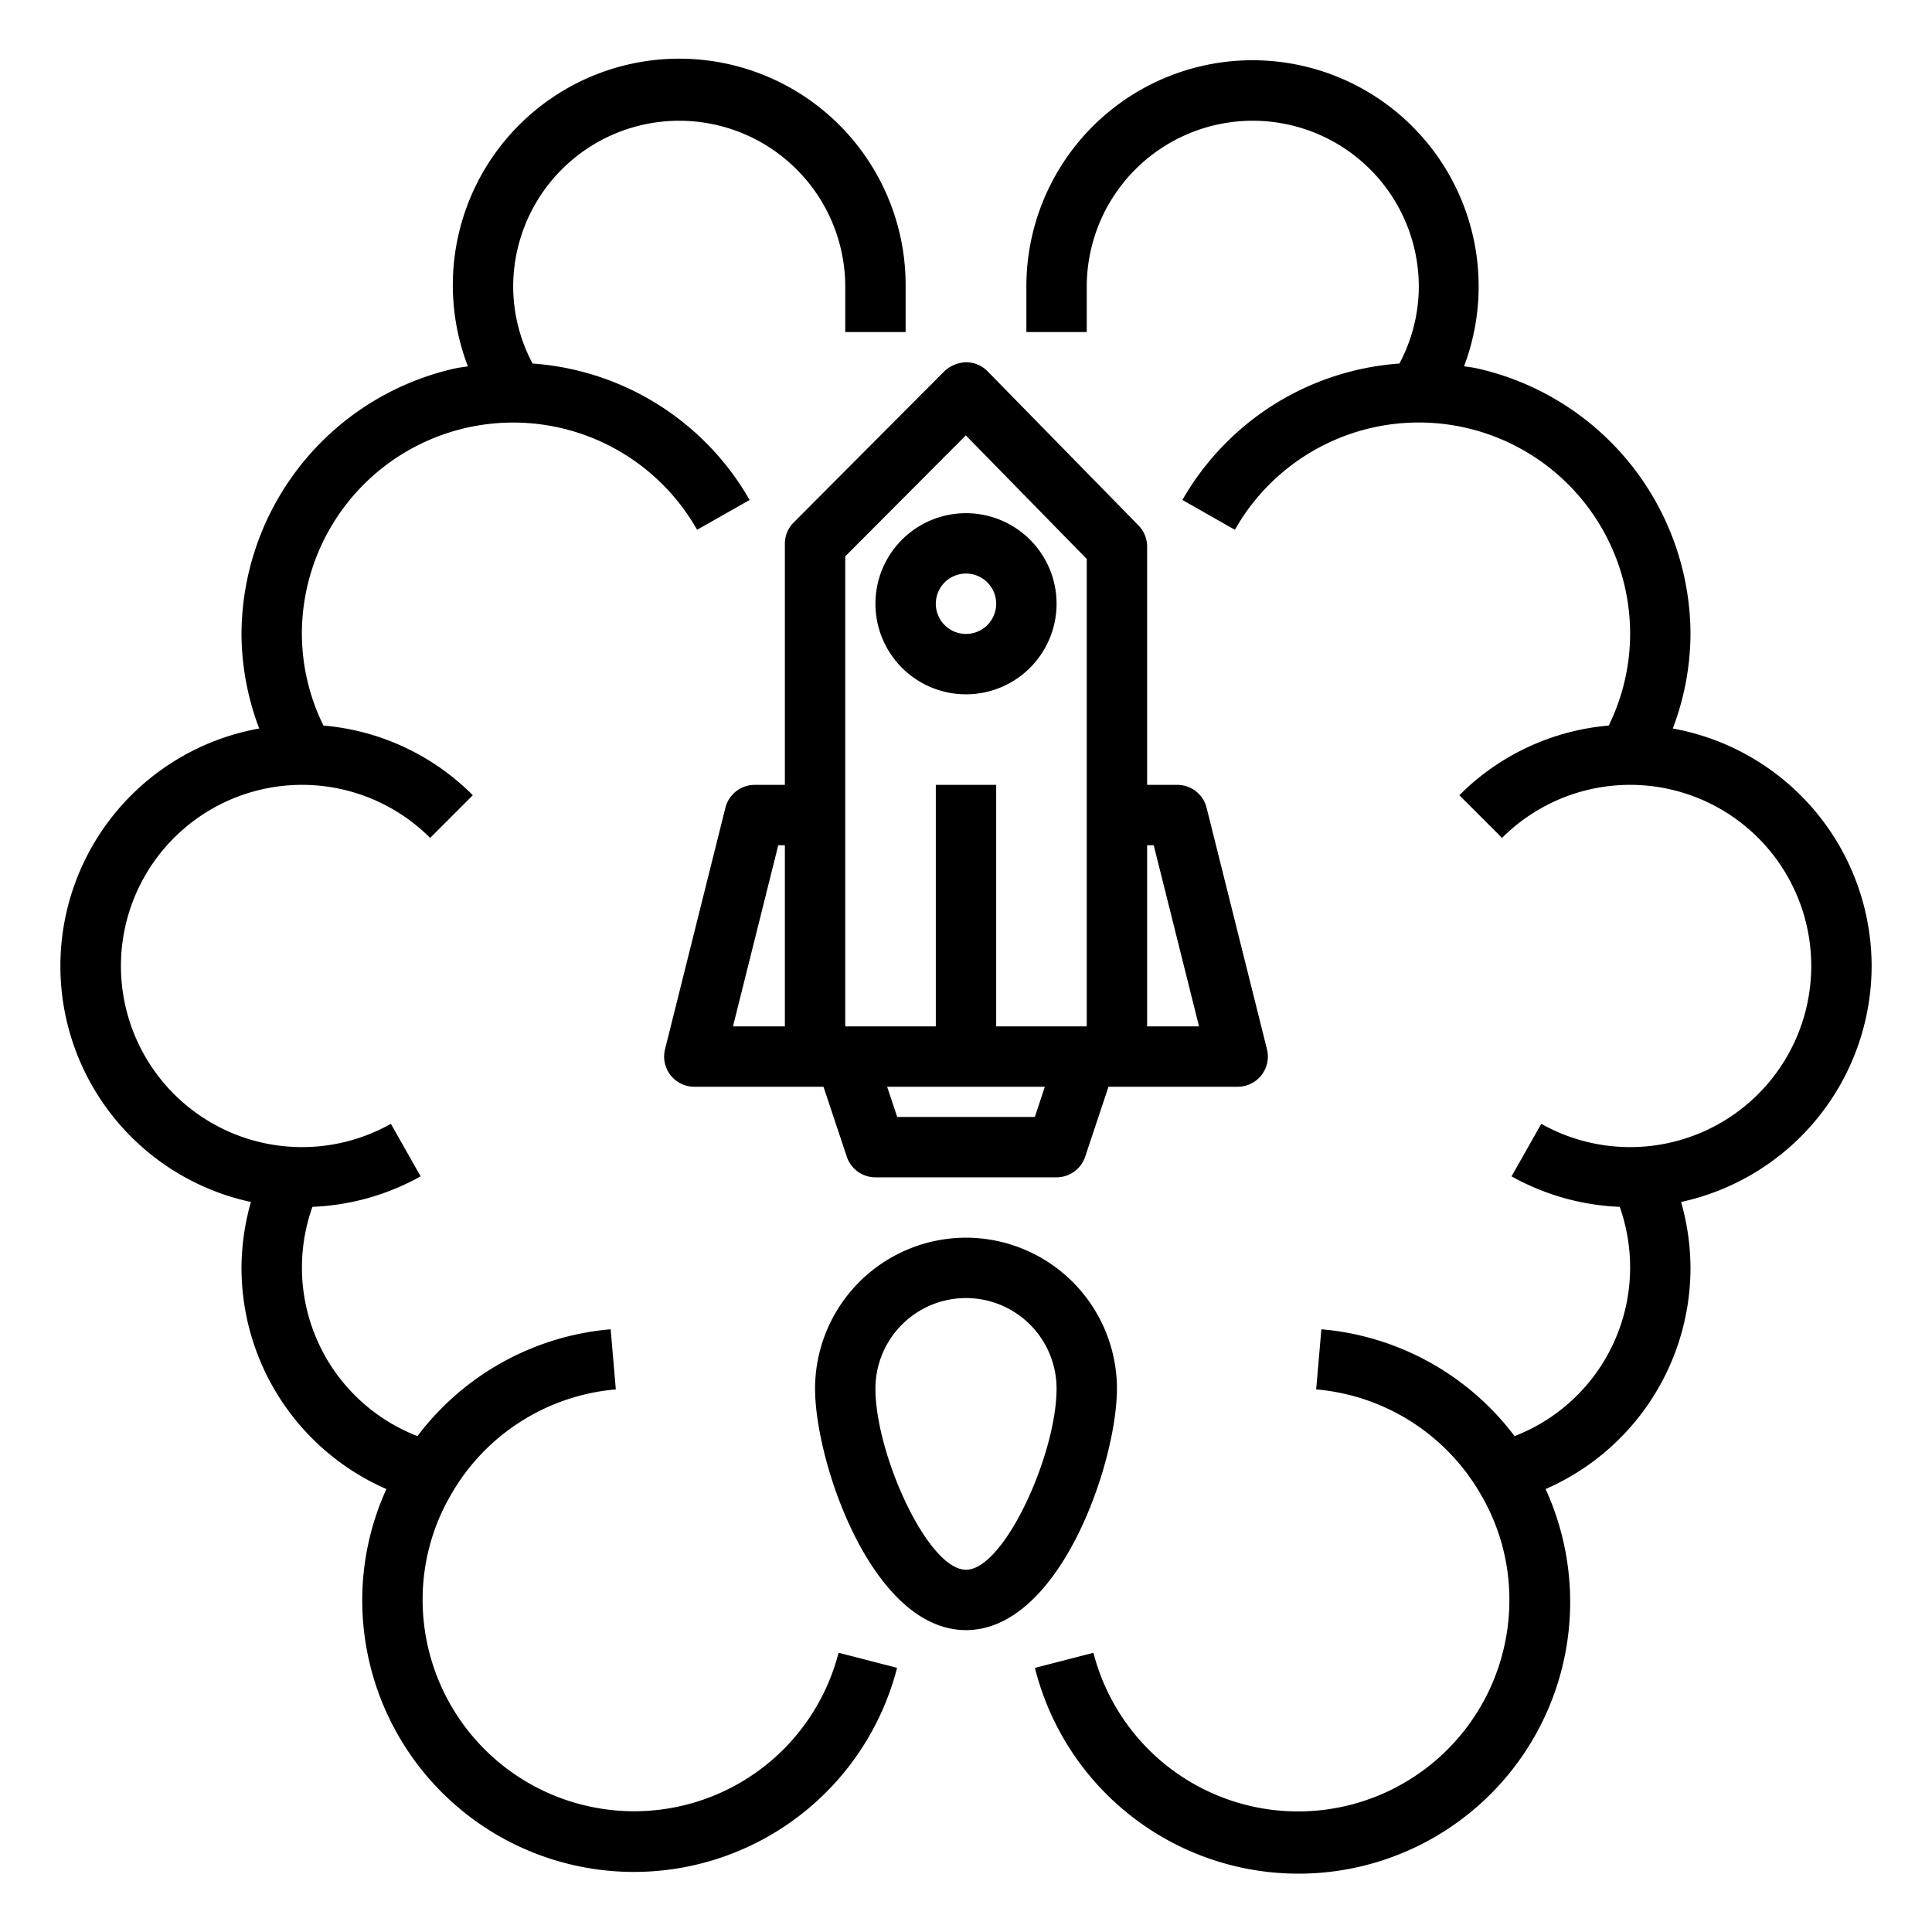 <svg xmlns="http://www.w3.org/2000/svg" viewBox="0 0 64 64" x="0px" y="0px"><g><path d="M21,60a7.008,7.008,0,0,1-7-7,6.894,6.894,0,0,1,.947-3.5A6.978,6.978,0,0,1,20.4,46.026l-.171-1.992a8.975,8.975,0,0,0-6.4,3.539,5.987,5.987,0,0,1-3.479-7.595,8,8,0,0,0,3.584-1.01l-.985-1.74a6,6,0,1,1,1.3-9.471l1.414-1.414a7.935,7.935,0,0,0-4.948-2.308A6.914,6.914,0,0,1,10,21a7,7,0,0,1,13.092-3.45l1.74-.988a9.015,9.015,0,0,0-7.189-4.519A5.441,5.441,0,0,1,17,9.5a5.5,5.5,0,0,1,11,0V11h2V9.5a7.5,7.5,0,1,0-14.5,2.636c-.138.023-.278.037-.413.066A9.05,9.05,0,0,0,8,21a8.927,8.927,0,0,0,.587,3.133,7.994,7.994,0,0,0-.275,15.684A8.087,8.087,0,0,0,8,42a8,8,0,0,0,4.8,7.327A8.9,8.9,0,0,0,12,53a9,9,0,0,0,17.717,2.249l-1.938-.5A6.992,6.992,0,0,1,21,60Z"></path><path d="M62,32a8.008,8.008,0,0,0-6.587-7.867A8.927,8.927,0,0,0,56,21a9.048,9.048,0,0,0-7.086-8.8c-.136-.03-.277-.044-.415-.067A7.491,7.491,0,1,0,34,9.5V11h2V9.5a5.5,5.5,0,0,1,11,0,5.441,5.441,0,0,1-.643,2.543,9.012,9.012,0,0,0-7.188,4.519l1.738.988A7,7,0,0,1,54,21a6.914,6.914,0,0,1-.709,3.035,7.94,7.94,0,0,0-4.948,2.308l1.414,1.414a6,6,0,1,1,1.3,9.471l-.985,1.74a8,8,0,0,0,3.584,1.01A6.052,6.052,0,0,1,54,42a5.991,5.991,0,0,1-3.828,5.573,8.974,8.974,0,0,0-6.4-3.539L43.6,46.026a6.982,6.982,0,0,1,5.455,3.482A6.869,6.869,0,0,1,50,53a7,7,0,0,1-13.779,1.751l-1.938.5A9,9,0,1,0,51.2,49.327,8,8,0,0,0,56,42a8.087,8.087,0,0,0-.312-2.183A8.011,8.011,0,0,0,62,32Z"></path><path d="M26,18.017V26H25a1,1,0,0,0-.97.758l-2,8A1,1,0,0,0,23,36h4.279l.772,2.316A1,1,0,0,0,29,39h6a1,1,0,0,0,.948-.684L36.72,36H41a1,1,0,0,0,.97-1.242l-2-8A1,1,0,0,0,39,26H38V18.107a1,1,0,0,0-.285-.7l-5-5.107A.994.994,0,0,0,32,12a1.1,1.1,0,0,0-.712.294l-5,5.017A1,1,0,0,0,26,18.017ZM38.219,28l1.5,6H38V28ZM25.781,28H26v6H24.281Zm8.5,9H29.721l-.334-1h5.225ZM28,18.43l3.994-4.007L36,18.516V34H33V26H31v8H28Z"></path><path d="M32,23a3,3,0,1,0-3-3A3,3,0,0,0,32,23Zm0-4a1,1,0,1,1-1,1A1,1,0,0,1,32,19Z"></path><path d="M32,41a5.006,5.006,0,0,0-5,5c0,2.443,1.889,8,5,8s5-5.557,5-8A5.006,5.006,0,0,0,32,41Zm0,11c-1.266,0-3-3.827-3-6a3,3,0,0,1,6,0C35,48.173,33.266,52,32,52Z"></path></g></svg>